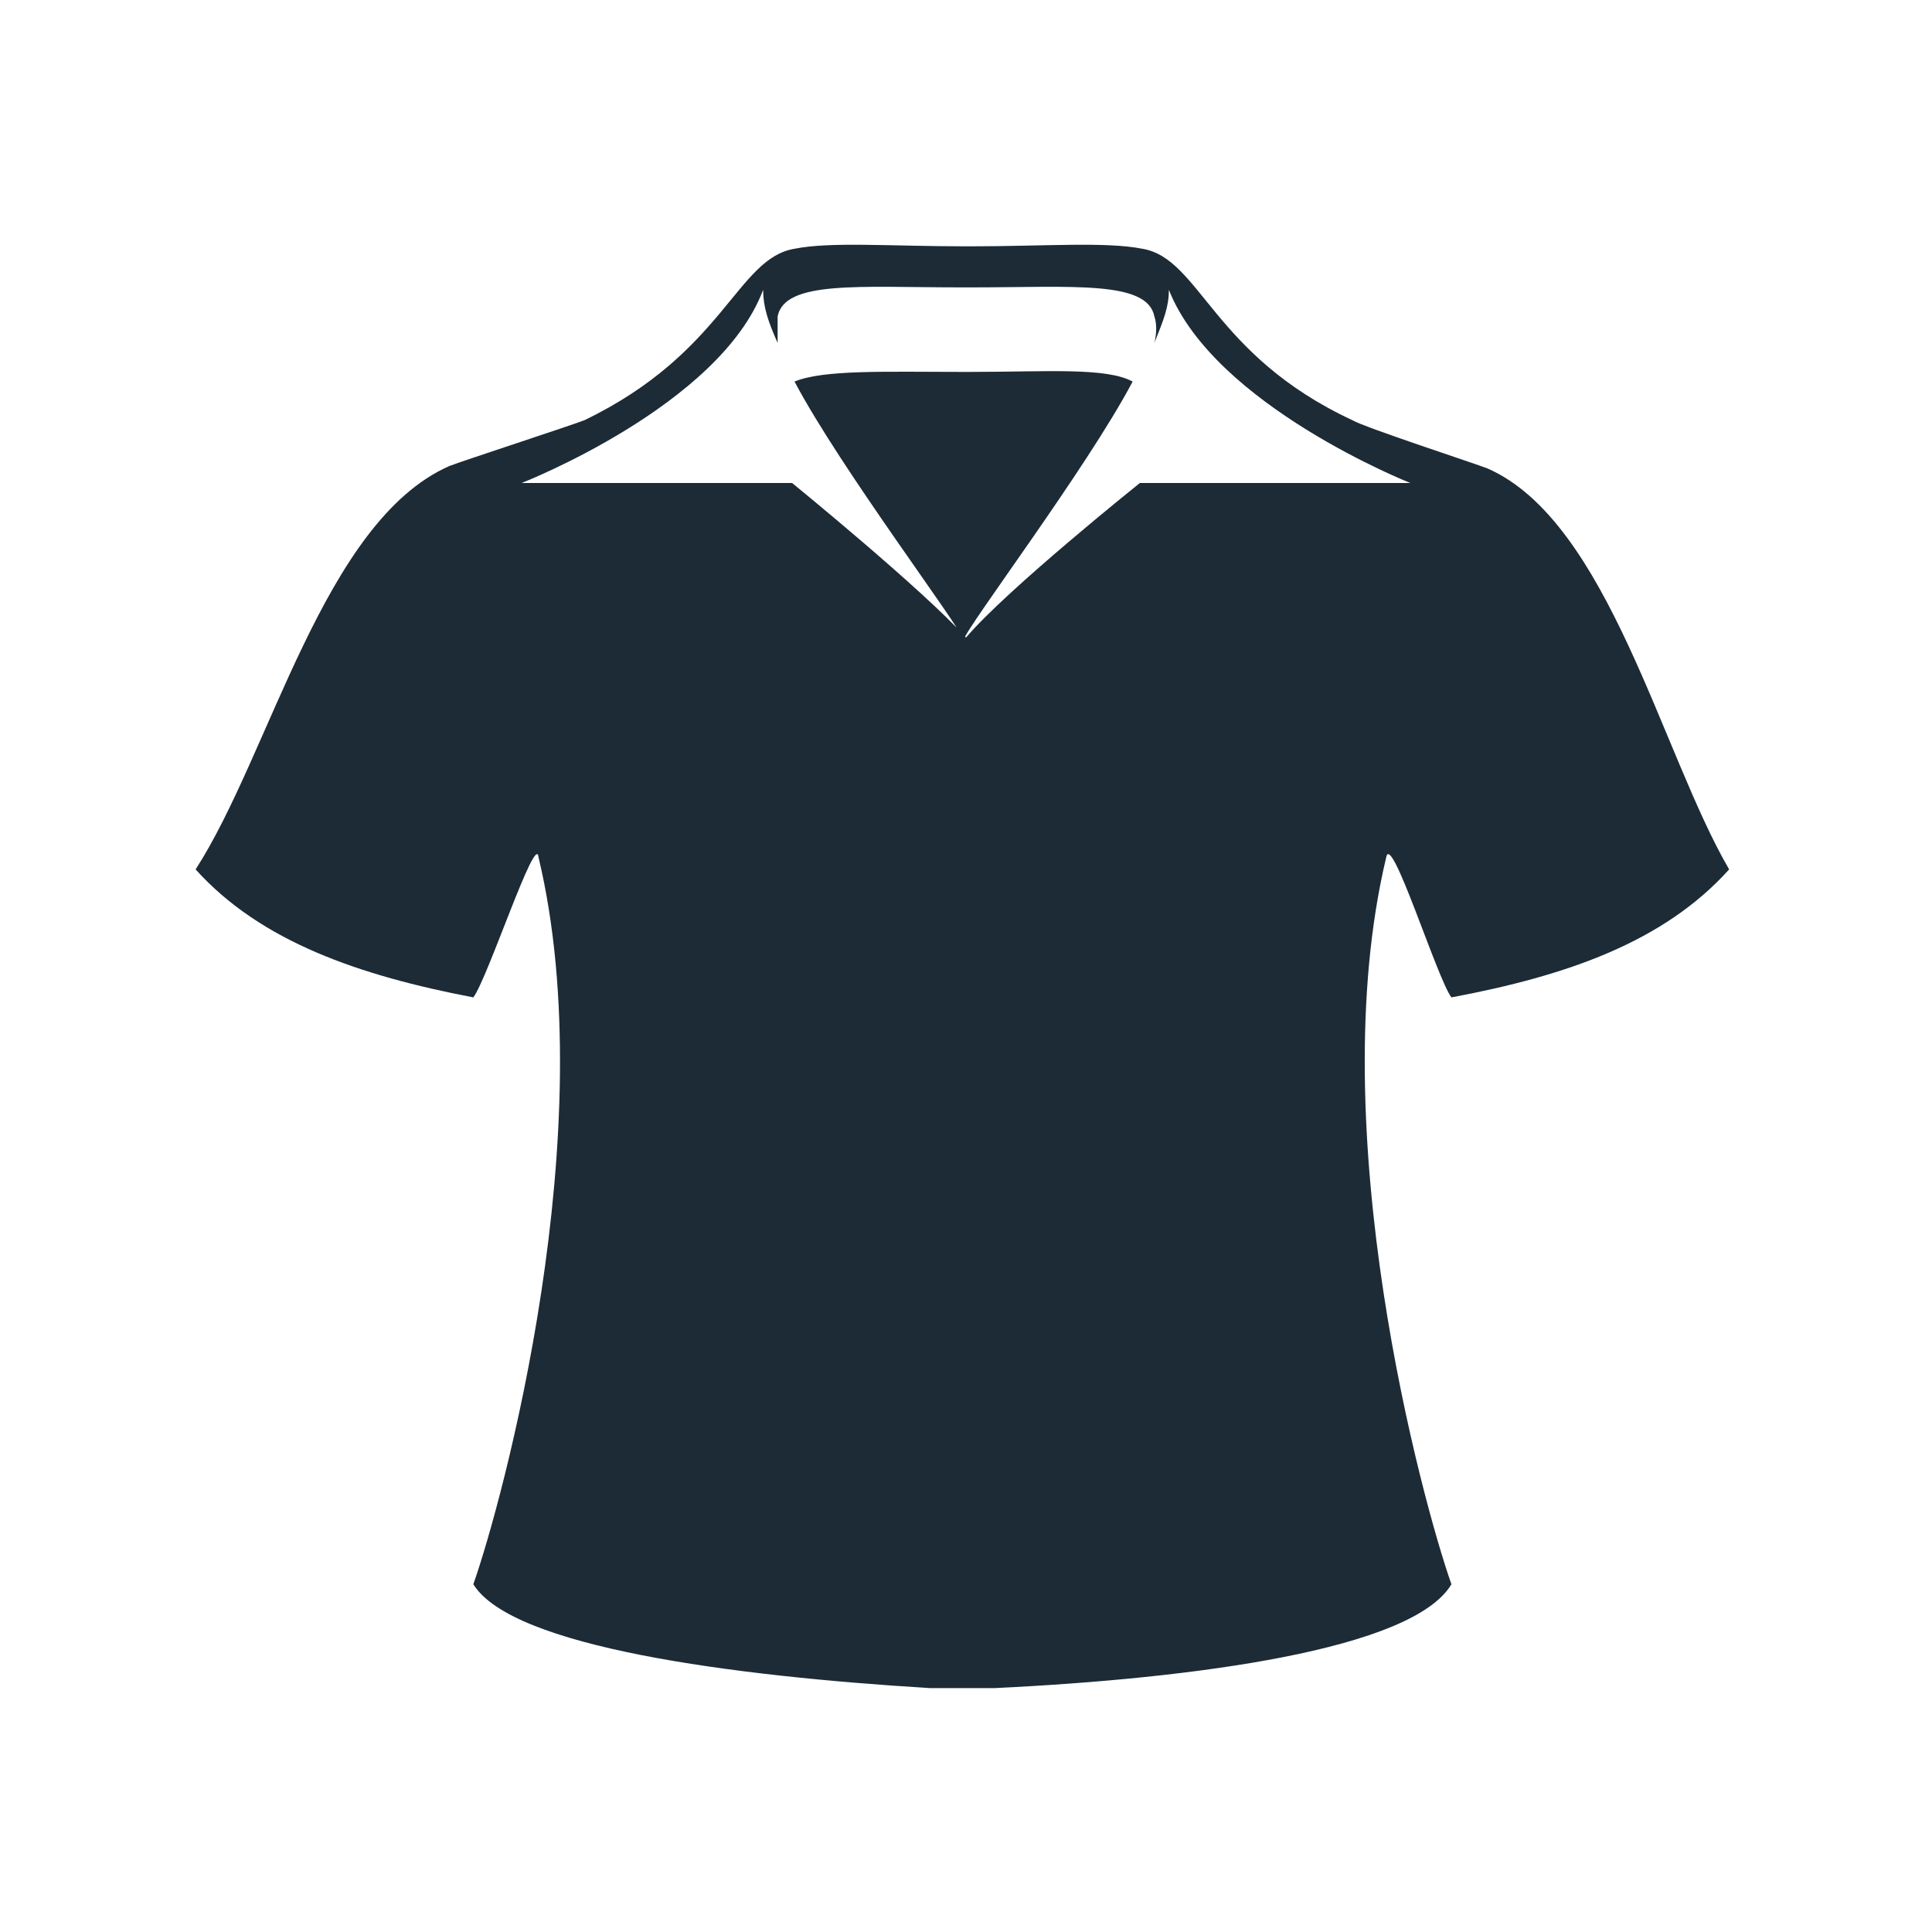 <?xml version="1.0" ?><!DOCTYPE svg  PUBLIC '-//W3C//DTD SVG 1.1//EN'  'http://www.w3.org/Graphics/SVG/1.1/DTD/svg11.dtd'><svg height="80px" id="Layer_1" style="enable-background:new 0 0 80 80;" version="1.1" viewBox="0 0 80 80" width="80px" xml:space="preserve" xmlns="http://www.w3.org/2000/svg" xmlns:xlink="http://www.w3.org/1999/xlink"><style type="text/css">
	.st0{fill:#1C2B36;}
</style><path class="st0" d="M61.6,19.4c-0.5-0.2-5.1-1.7-5.6-2c-5.8-2.7-6.3-6.7-8.7-7.1c-1.5-0.3-4.1-0.1-7.1-0.1h-0.2  c-3.1,0-5.6-0.2-7.1,0.1c-2.4,0.4-2.9,4.3-8.7,7.1c-0.5,0.2-5.1,1.7-5.6,1.9C13.4,21.6,11.2,31.2,8.1,36c2.7,3,6.8,4.4,11.5,5.3  c0.6-0.8,2.6-6.9,2.7-5.8c2.7,11.3-1.5,26.7-2.7,30.1c1.6,2.6,10.7,3.8,18.9,4.3h2.7c8.3-0.4,17.3-1.6,18.9-4.3  c-1.2-3.4-5.4-18.8-2.7-30.1c0.2-1.1,2.1,5,2.7,5.8c4.8-0.9,8.8-2.3,11.5-5.3C68.8,31.2,66.6,21.6,61.6,19.4z M47.2,20  c0,0-5.5,4.4-7.2,6.4c-1.8-2-7.2-6.4-7.2-6.4l-11.2,0c0,0,8.2-3.2,10-8c0,0.7,0.2,1.3,0.6,2.2c0-0.4,0-0.8,0-1.1  c0.3-1.5,3.4-1.2,7.6-1.2H40c0,0,0,0,0,0s0,0,0,0h0.2c4.2,0,7.3-0.3,7.6,1.2c0.1,0.3,0.1,0.7,0,1.1c0.4-1,0.6-1.5,0.6-2.2  c1.9,4.8,10,8,10,8L47.2,20z M40.2,15.4H40c0,0,0,0,0,0s0,0,0,0h-0.2c-3.1,0-5.7-0.1-6.9,0.4c1.9,3.6,6.9,10.2,7,10.7  c0.1-0.5,5.1-7.1,7-10.7C45.8,15.2,43.3,15.4,40.2,15.4z"/></svg>
